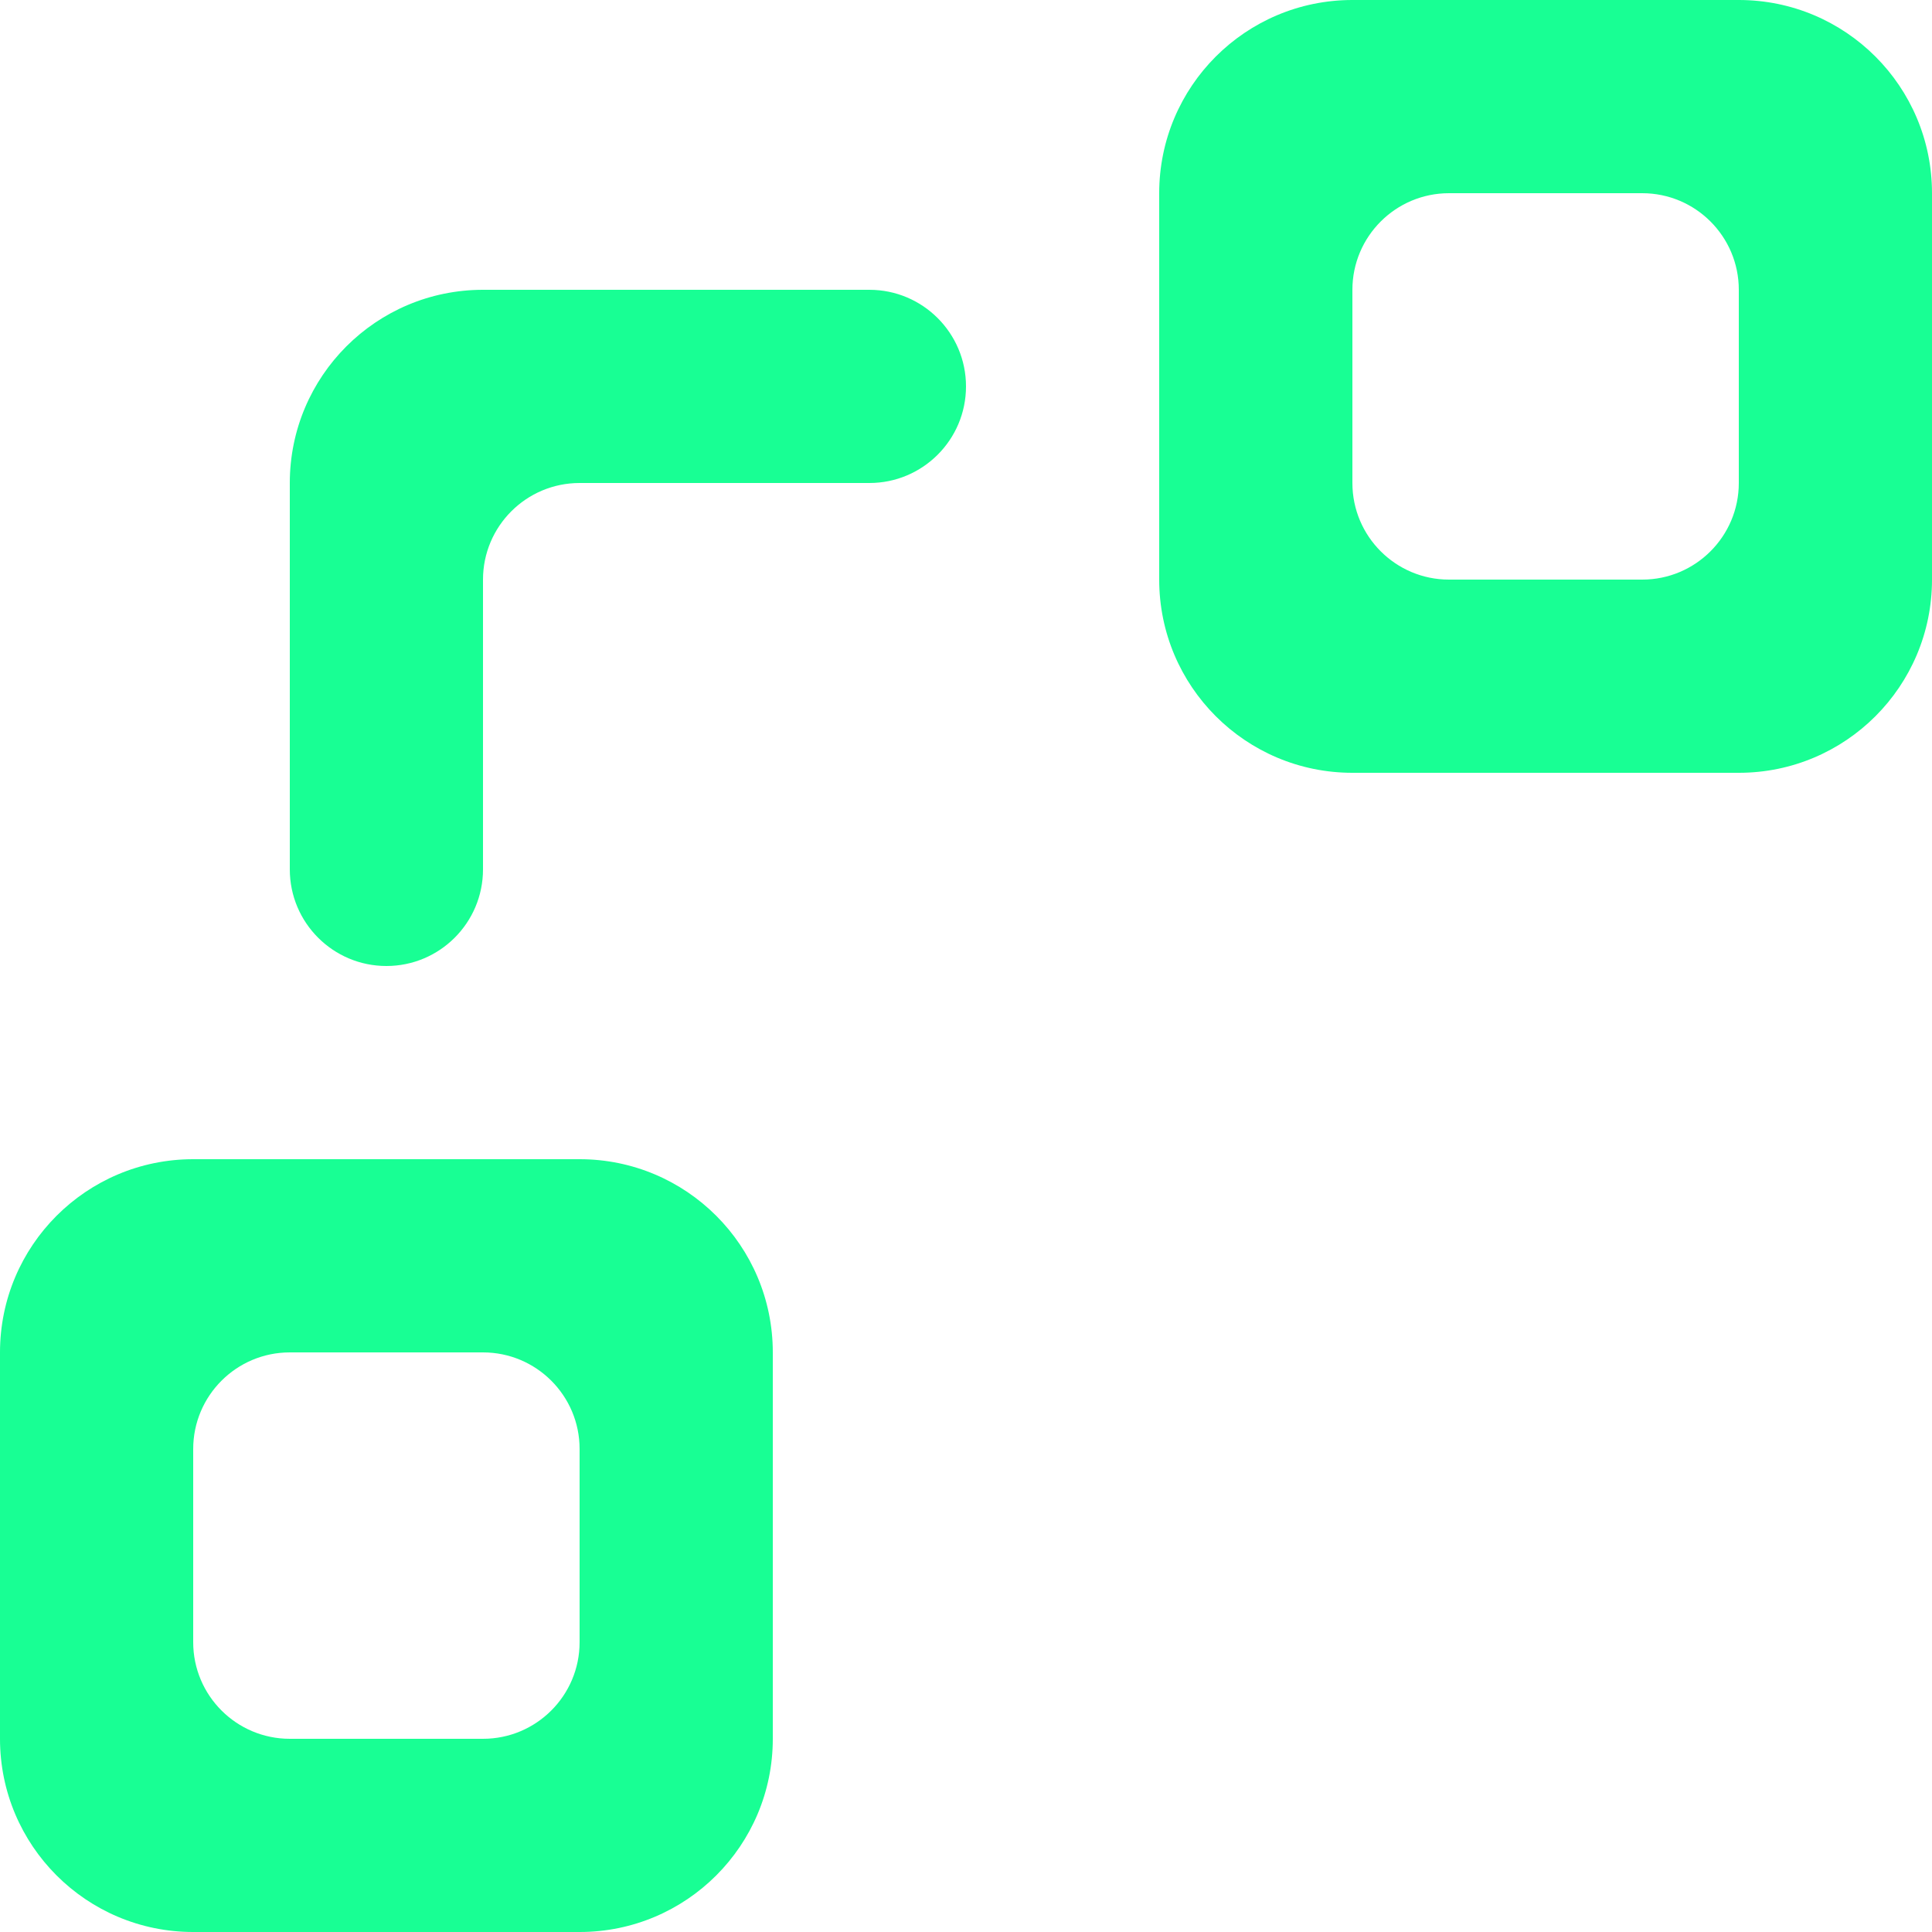 <?xml version="1.0" encoding="UTF-8" standalone="no"?>
<svg width="20px" height="20px" viewBox="0 0 20 20" version="1.1" xmlns="http://www.w3.org/2000/svg" xmlns:xlink="http://www.w3.org/1999/xlink">
    <!-- Generator: Sketch 3.8.1 (29687) - http://www.bohemiancoding.com/sketch -->
    <title>object_connection_round [#1089]</title>
    <desc>Created with Sketch.</desc>
    <defs></defs>
    <g id="Page-1" stroke="none" stroke-width="1" fill="none" fill-rule="evenodd">
        <g id="Dribbble-Dark-Preview" transform="translate(-420, -3359)" fill="#18FF94">
            <g id="icons" transform="translate(56, 160)">
                <path d="M382,3204 C382,3204.552 381.552,3205 381,3205 L379,3205 C378.448,3205 378,3204.552 378,3204 L378,3202 C378,3201.448 378.448,3201 379,3201 L381,3201 C381.552,3201 382,3201.448 382,3202 L382,3204 Z M382,3199 L378,3199 C376.895,3199 376,3199.895 376,3201 L376,3205 C376,3206.105 376.895,3207 378,3207 L382,3207 C383.105,3207 384,3206.105 384,3205 L384,3201 C384,3199.895 383.105,3199 382,3199 L382,3199 Z M374,3203 C374,3203.552 373.552,3204 373,3204 L370,3204 C369.448,3204 369,3204.448 369,3205 L369,3208 C369,3208.552 368.552,3209 368,3209 C367.448,3209 367,3208.552 367,3208 L367,3204 C367,3202.895 367.895,3202 369,3202 L373,3202 C373.552,3202 374,3202.448 374,3203 L374,3203 Z M370,3216 C370,3216.552 369.552,3217 369,3217 L367,3217 C366.448,3217 366,3216.552 366,3216 L366,3214 C366,3213.448 366.448,3213 367,3213 L369,3213 C369.552,3213 370,3213.448 370,3214 L370,3216 Z M370,3211 L366,3211 C364.895,3211 364,3211.895 364,3213 L364,3217 C364,3218.105 364.895,3219 366,3219 L370,3219 C371.105,3219 372,3218.105 372,3217 L372,3213 C372,3211.895 371.105,3211 370,3211 L370,3211 Z" id="object_connection_round-[#1089]"></path>
            </g>
        </g>
    </g>
</svg>